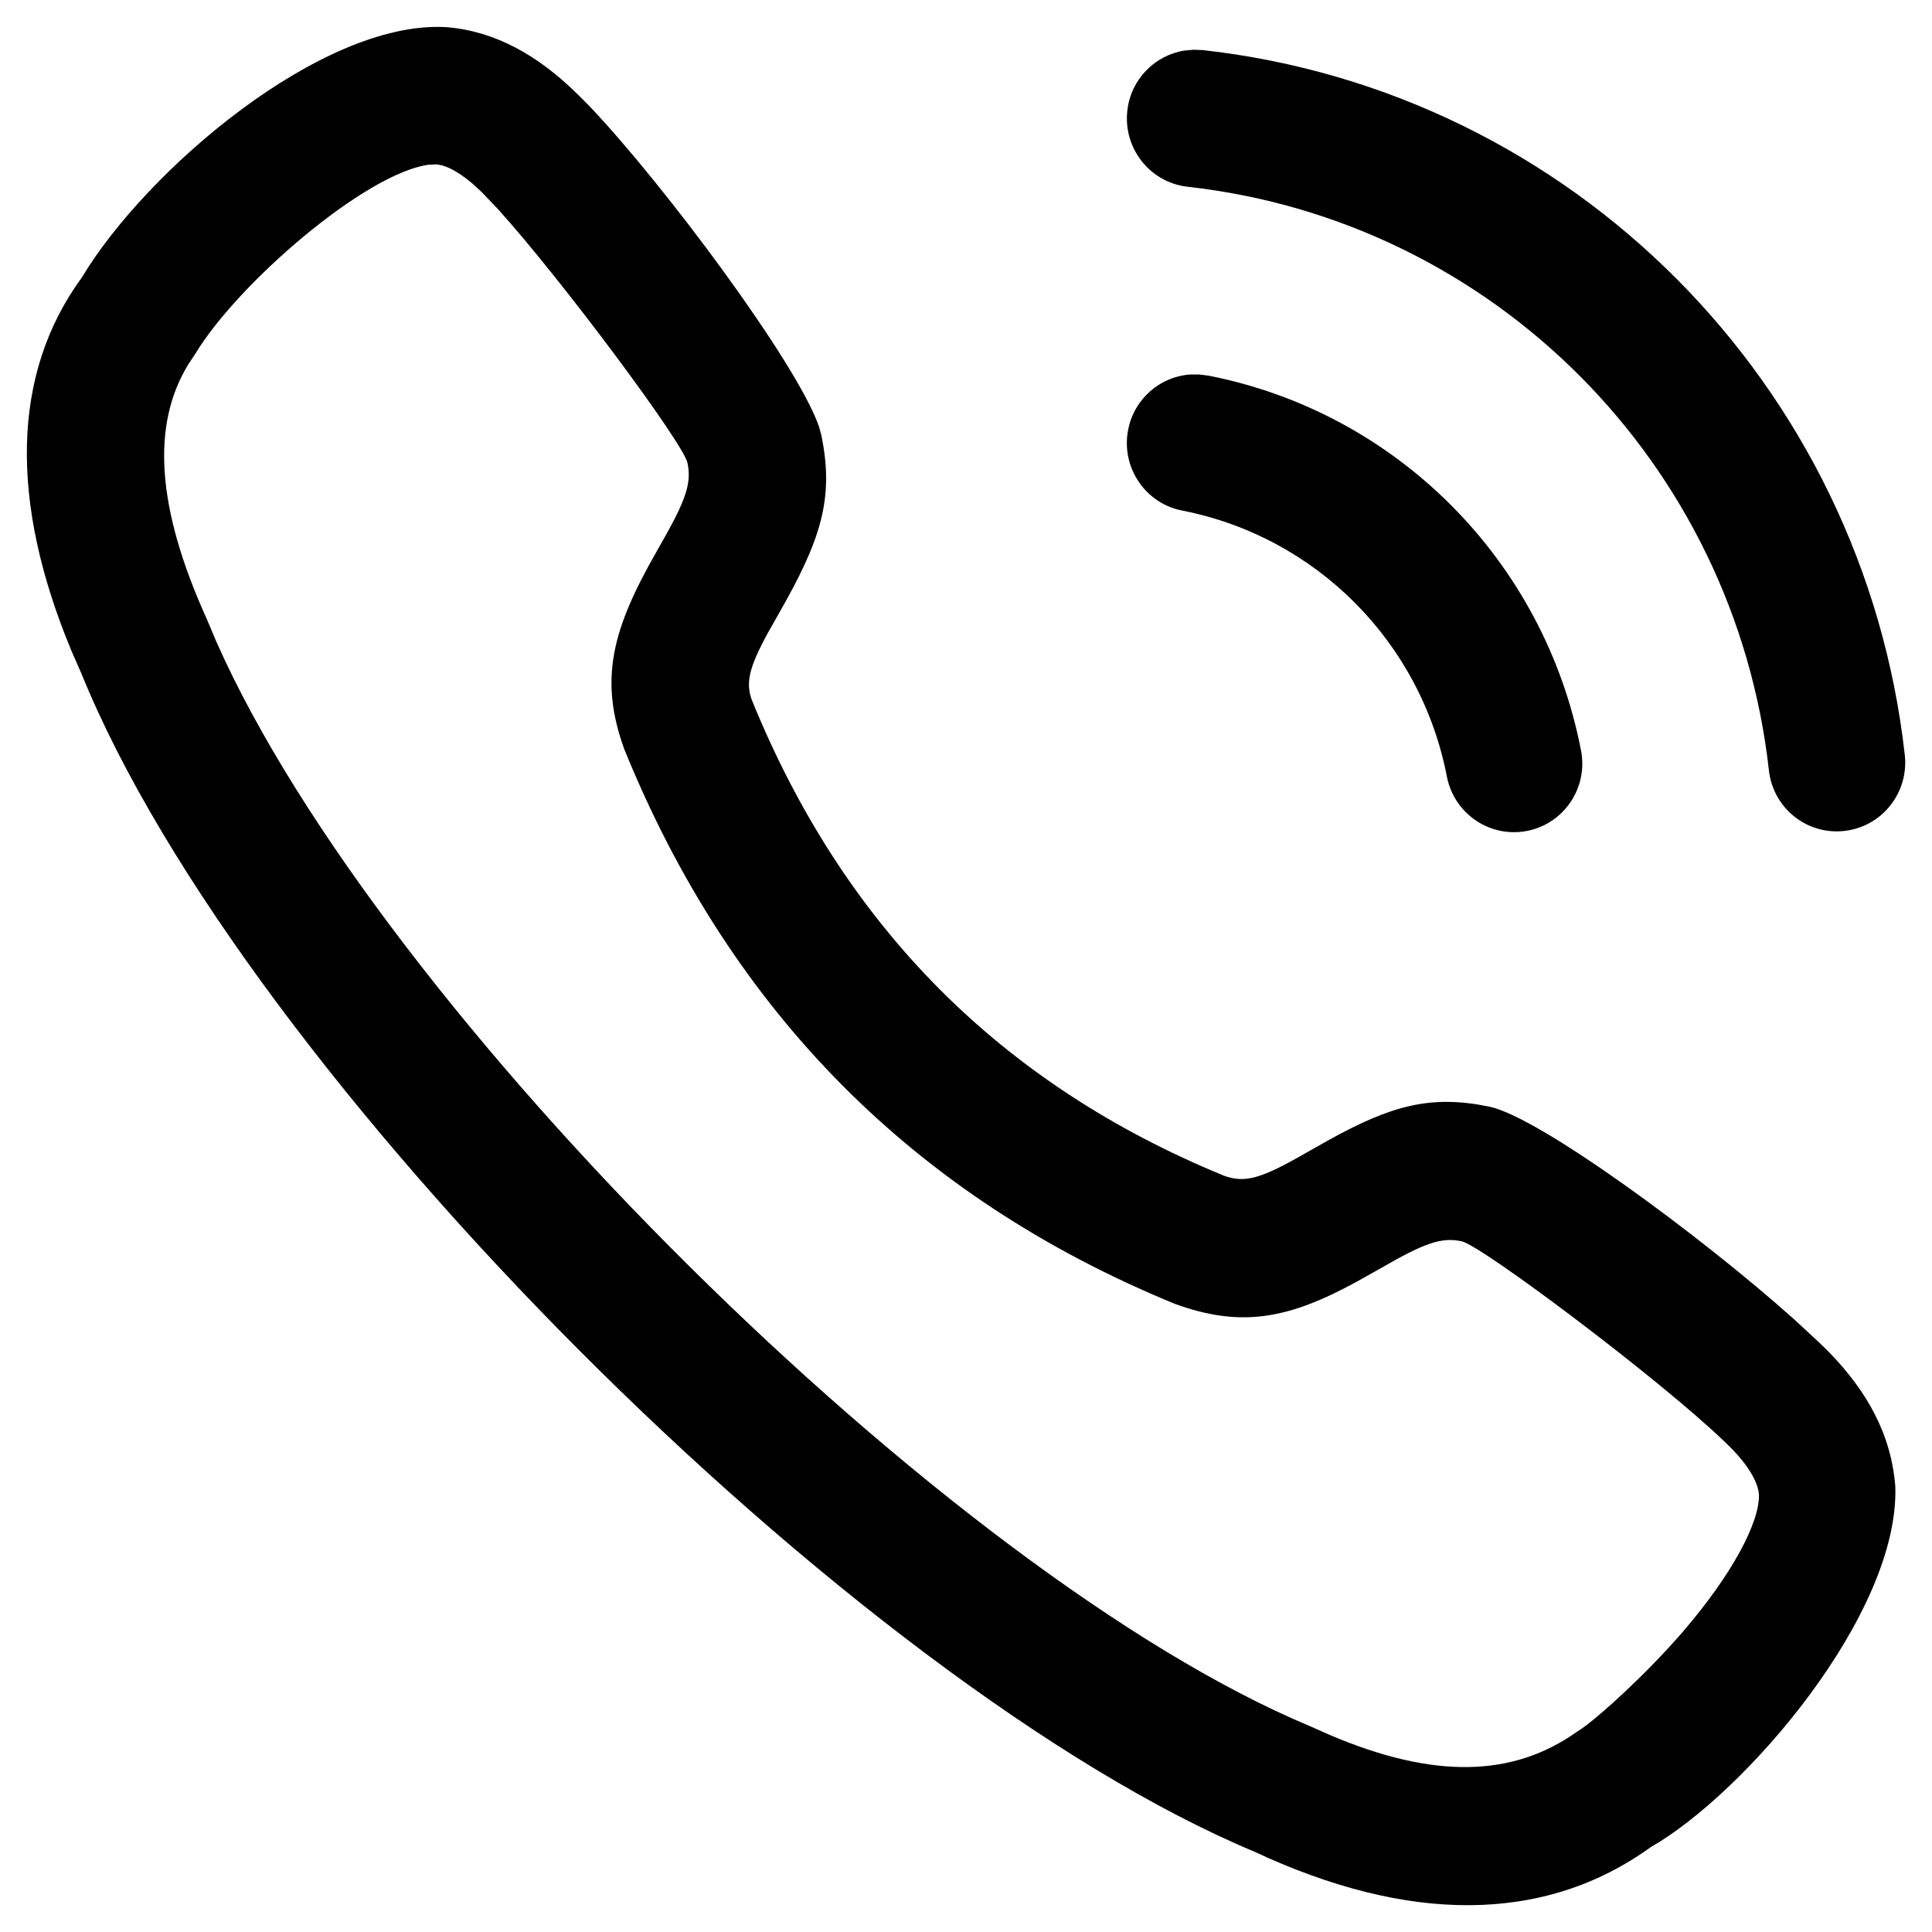 <svg width="12" height="12" viewBox="0 0 12 12" fill="none" xmlns="http://www.w3.org/2000/svg">
<path fill-rule="evenodd" clip-rule="evenodd" d="M2.777 0.169L2.761 0.168C1.993 0.132 0.909 1.056 0.508 1.724C0.069 2.324 0.06 3.121 0.444 4.043L0.505 4.182C1.516 6.673 5.311 10.463 7.791 11.501C8.741 11.945 9.587 11.953 10.253 11.473C10.839 11.138 11.8 10.023 11.772 9.231C11.746 8.906 11.595 8.64 11.36 8.398L11.302 8.341L11.142 8.193C10.564 7.676 9.562 6.939 9.252 6.874C8.888 6.798 8.642 6.866 8.253 7.081L8.108 7.163C7.831 7.322 7.732 7.35 7.601 7.302C6.217 6.734 5.241 5.753 4.669 4.346C4.632 4.241 4.65 4.15 4.77 3.93L4.834 3.817C5.096 3.359 5.184 3.1 5.101 2.701L5.087 2.65C4.951 2.255 4.121 1.142 3.66 0.658L3.585 0.583C3.345 0.347 3.081 0.195 2.777 0.169ZM2.713 1.021L2.745 1.027C2.8 1.042 2.865 1.081 2.939 1.144L2.992 1.193L3.093 1.299C3.485 1.732 4.245 2.753 4.27 2.875C4.294 2.989 4.268 3.085 4.143 3.311L4.078 3.426C3.804 3.906 3.719 4.215 3.877 4.652C4.541 6.288 5.685 7.437 7.296 8.098C7.711 8.25 8.006 8.19 8.423 7.963L8.566 7.883C8.849 7.719 8.953 7.683 9.079 7.71C9.202 7.736 10.306 8.564 10.71 8.953L10.758 9C10.862 9.107 10.919 9.207 10.925 9.282C10.931 9.455 10.757 9.782 10.45 10.138C10.231 10.391 9.947 10.651 9.824 10.737L9.795 10.756C9.397 11.039 8.906 11.052 8.257 10.775L8.133 10.72C5.89 9.781 2.363 6.285 1.344 3.986L1.284 3.844C0.968 3.146 0.942 2.636 1.169 2.264L1.214 2.196C1.477 1.761 2.269 1.076 2.663 1.023L2.713 1.021ZM7.413 0.309L7.47 0.311C9.763 0.567 11.573 2.385 11.831 4.689C11.857 4.924 11.689 5.135 11.456 5.161C11.223 5.188 11.013 5.019 10.987 4.785C10.774 2.877 9.275 1.372 7.377 1.16C7.144 1.134 6.976 0.923 7.002 0.688C7.023 0.493 7.173 0.343 7.357 0.314L7.413 0.309ZM7.448 2.326L7.505 2.333C8.676 2.562 9.592 3.483 9.82 4.661C9.865 4.892 9.715 5.116 9.485 5.161C9.255 5.206 9.032 5.055 8.987 4.824C8.825 3.987 8.175 3.334 7.342 3.171C7.112 3.126 6.962 2.901 7.007 2.67C7.044 2.477 7.205 2.34 7.391 2.326L7.448 2.326Z" fill="black"/>
</svg>

